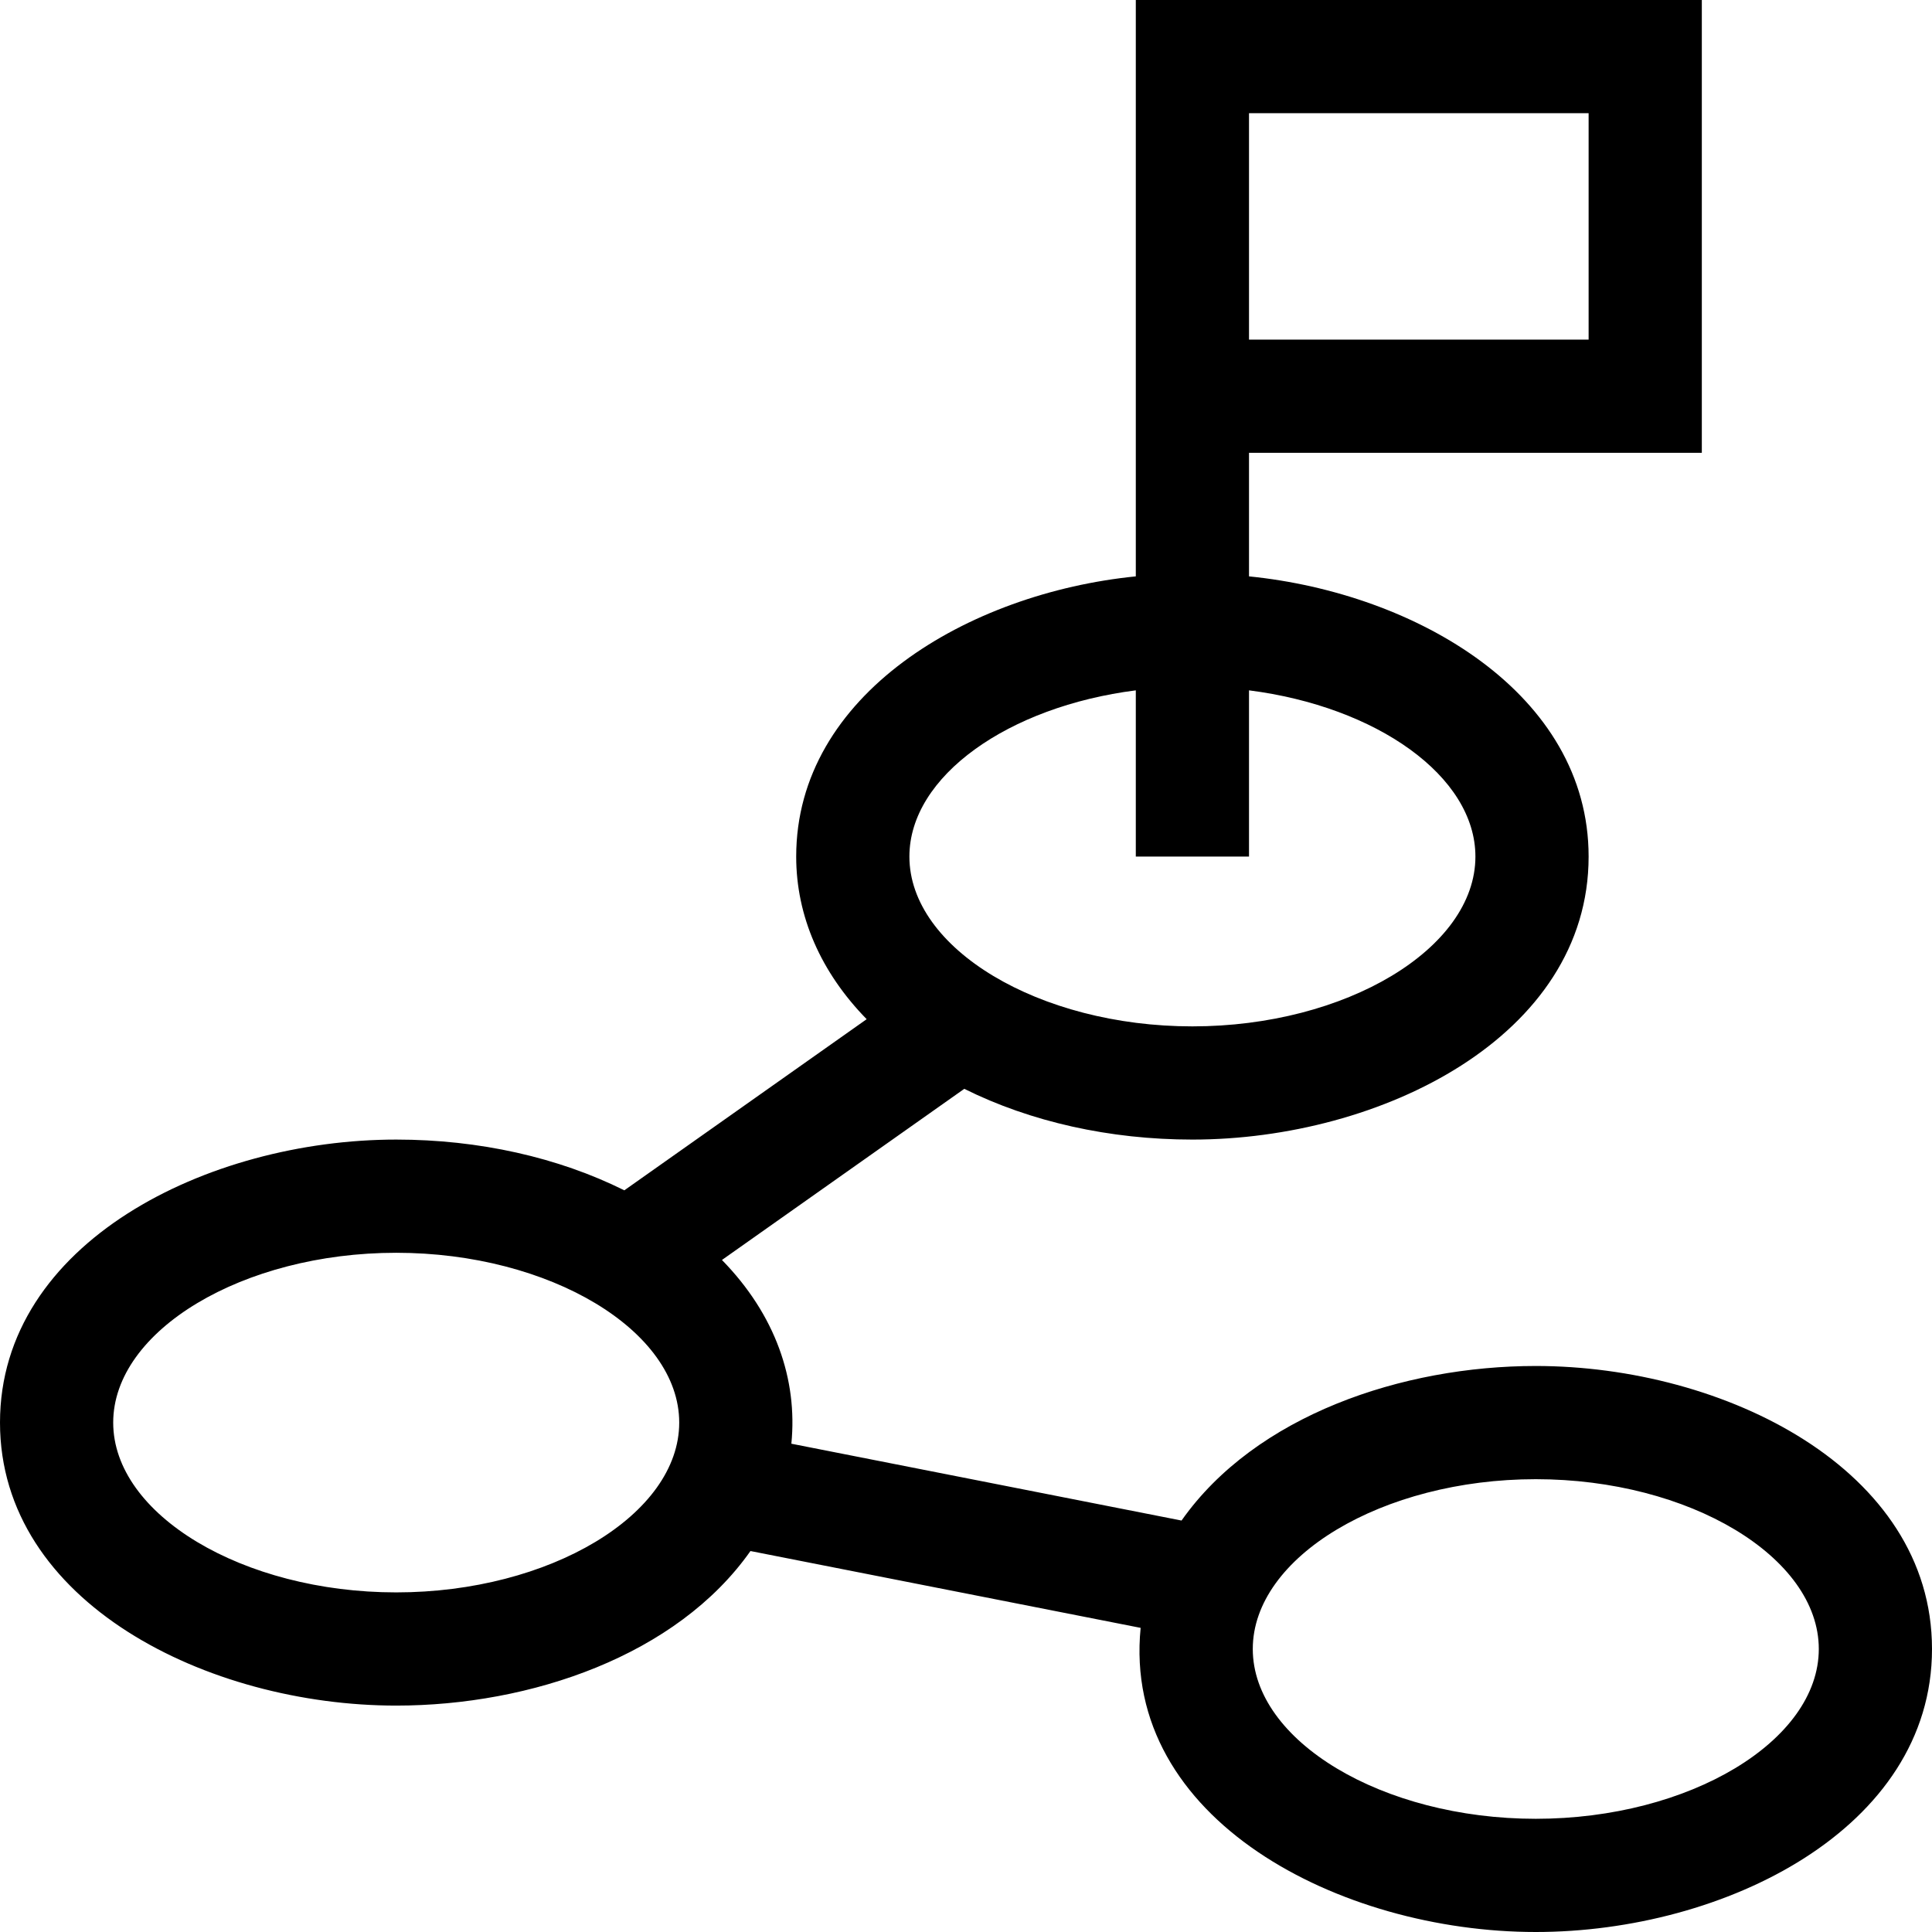 <svg id="Capa_1" enable-background="new 0 0 512 512" height="512" viewBox="0 0 512 512" width="512" xmlns="http://www.w3.org/2000/svg"><g><path d="m407 362c-35.369 0-74.269 13.08-93.879 40.96l-103.401-20.361c1.683-17.016-4.207-34.182-18.396-48.694l64.223-45.353c17.53 8.729 38.524 13.448 60.453 13.448 49.914 0 105-27.303 105-75 0-43.146-45.666-69.814-90-74.255v-32.745h120v-120h-150v152.745c-44.388 4.446-90 31.28-90 74.255 0 15.809 6.526 30.669 18.676 43.095l-64.223 45.353c-17.53-8.729-38.524-13.448-60.453-13.448-49.914 0-105 27.303-105 75 0 47.716 55.118 75 105 75 35.658 0 74.389-13.252 93.879-40.96l103.401 20.361c-5.02 50.757 52.778 80.599 104.72 80.599 49.914 0 105-27.303 105-75 0-47.716-55.118-75-105-75zm-76-332h90v60h-90zm-30 152.948v44.052h30v-44.052c33.758 4.303 60 22.731 60 44.052 0 24.393-34.346 45-75 45s-75-20.607-75-45c0-21.321 26.242-39.749 60-44.052zm-196 239.052c-40.654 0-75-20.607-75-45s34.346-45 75-45 75 20.607 75 45-34.346 45-75 45zm302 60c-40.654 0-75-20.607-75-45s34.346-45 75-45 75 20.607 75 45-34.346 45-75 45z"/></g></svg>